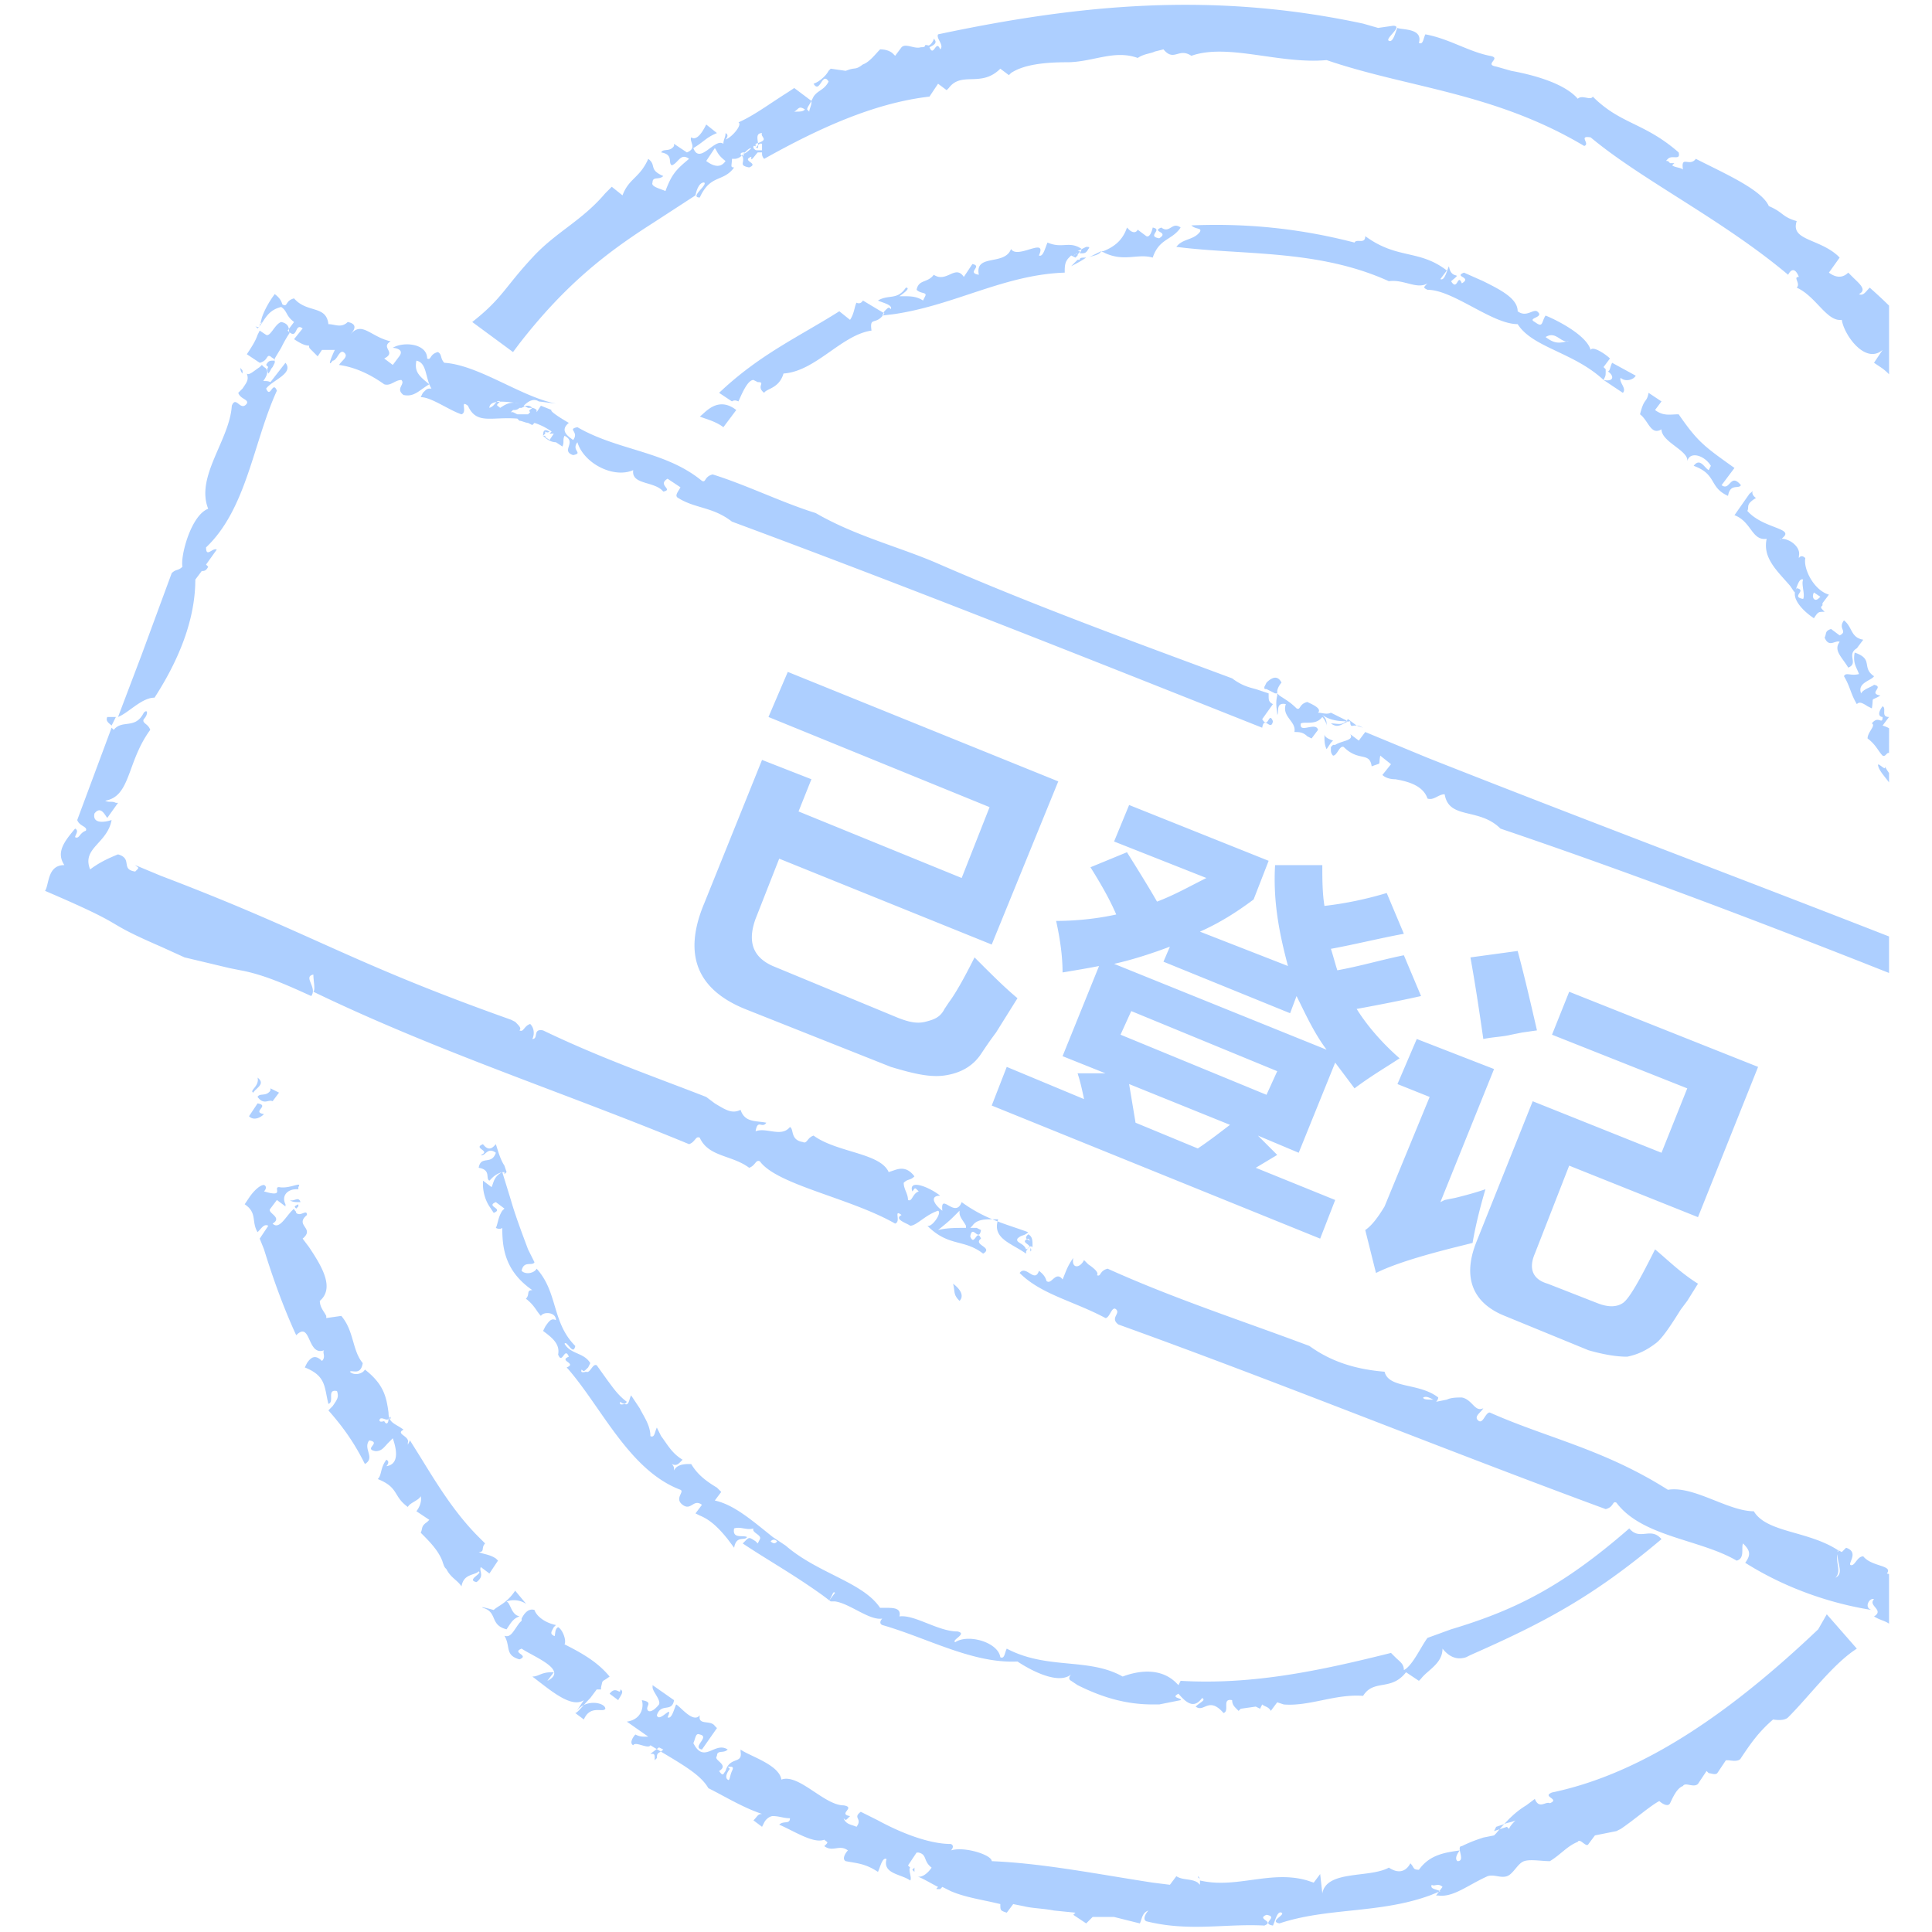 <?xml version="1.0" standalone="no"?><!DOCTYPE svg PUBLIC "-//W3C//DTD SVG 1.1//EN" "http://www.w3.org/Graphics/SVG/1.1/DTD/svg11.dtd"><svg t="1585790858026" class="icon" viewBox="0 0 1024 1024" version="1.1" xmlns="http://www.w3.org/2000/svg" p-id="1034" xmlns:xlink="http://www.w3.org/1999/xlink" width="200" height="200"><defs><style type="text/css"></style></defs><path d="M968.232 855.609l15.929 18.204c-12.516 7.964-25.031 25.031-36.409 36.409-2.276 2.276-7.964 1.138-7.964 1.138-7.964 6.827-12.516 13.653-17.067 20.48-1.138 2.276-5.689 1.138-6.827 1.138h-1.138l-4.551 6.827c-1.138 1.138-3.413 0-4.551 0l-1.138-1.138-4.551 6.827c-2.276 2.276-6.827-1.138-7.964 1.138-3.413 1.138-5.689 6.827-6.827 9.102-1.138 2.276-4.551 0-5.689-1.138-4.551 2.276-13.653 10.24-20.48 14.791l-2.276 1.138-11.378 2.276-3.413 4.551c-1.138 2.276-4.551-3.413-5.689-1.138-5.689 2.276-9.102 6.827-14.791 10.24-4.551 0-10.24-1.138-13.653 0-3.413 1.138-5.689 6.827-9.102 7.964-3.413 1.138-6.827-1.138-10.24 0-10.24 4.551-18.204 11.378-26.169 10.24h-1.138l1.456-1.957-4.528 1.832c-26.783 9.853-54.386 6.383-79.986 14.916-5.689-1.138 3.413-4.551 1.138-5.689-2.276-1.138-3.413 4.551-4.551 6.827-6.827-1.138 3.413-4.551-3.413-5.689-5.689 2.276 4.551 3.413-1.138 5.689-20.48-1.138-39.822 3.413-62.578-2.276-2.276-1.138 0-4.551 1.138-5.689-3.413 1.138-3.413 4.551-4.551 6.827l-13.653-3.413h-11.378l-3.413 3.413-6.827-4.551 1.138-1.138-11.378-1.138c-5.689-1.138-11.378-1.138-15.929-2.276l-5.689-1.138-3.413 4.551c-3.413-1.138-3.413-1.138-3.413-4.551-9.102-2.276-18.204-3.413-26.169-6.827l-4.551-2.276-1.138 1.138h-1.138c-1.138 0-1.138 0 0-1.138-4.551-2.276-7.964-4.551-11.378-5.689 2.276 1.138 5.689-1.138 7.964-4.551-4.551-3.413-2.276-6.827-6.827-7.964h-1.138l-4.551 6.827 1.138 1.138c-1.138 1.138 1.138 5.689 0 6.827-4.551-3.413-14.791-3.413-12.516-11.378-2.276-1.138-3.413 4.551-4.551 6.827-6.827-4.551-11.378-4.551-17.067-5.689-2.276-1.138 0-4.551 1.138-5.689-4.551-3.413-7.964 1.138-12.516-2.276l1.138-1.138c1.138-1.138 0-1.138-1.138-2.276-5.689 2.276-15.929-4.551-23.893-7.964 2.276-2.276 5.689 0 5.689-3.413-3.413 0-5.689-1.138-9.102-1.138-1.138 0-3.413 1.138-4.551 3.413l-1.138 2.276-4.551-3.413c2.276-2.276 2.276-3.413 4.551-3.413-10.24-3.413-19.342-9.102-28.444-13.653-3.948-6.906-13.016-12.095-24.997-19.285l-0.216-0.137 0.523-0.341 0.796-0.717-2.276-1.138-1.206 0.887-0.432-0.25c-0.956-0.569-1.934-1.172-2.913-1.775-1.138 2.276-7.964-2.276-9.102 0-2.276-1.138 0-4.551 1.138-5.689 2.276 1.138 3.413 1.138 5.689 1.138h1.138l-11.378-7.964c7.964-1.138 9.102-7.964 7.964-11.378 6.827 1.138 1.138 3.413 3.413 5.689 2.276 1.138 5.689-3.413 5.689-3.413 1.138-2.276-3.413-6.827-3.413-9.102v-1.138l11.378 7.964c-1.138 6.827-6.827 1.138-9.102 7.964 1.138 4.551 9.102-6.827 5.689 1.138 2.276 1.138 3.413-4.551 4.551-6.827 2.276 1.138 9.102 10.24 12.516 5.689-1.138 5.689 5.689 2.276 7.964 5.689l1.138 1.138-7.964 11.378c-5.689-1.138 4.551-6.827-1.138-7.964-2.276-1.138-2.276 2.276-3.413 4.551 5.689 11.378 11.378-1.138 18.204 3.413-2.276 2.276-5.689 0-5.689 3.413-2.276 2.276 6.827 4.551 1.138 7.964 2.071 3.106 2.253 1.502 3.129 0.341l0.284-0.341c2.276-7.964 9.102-3.413 7.964-10.24v-1.138c4.551 3.413 20.48 7.964 21.618 15.929 9.102-3.413 22.756 13.653 32.996 13.653 6.827 1.138-3.413 4.551 3.413 5.689l-1.138 1.138c-1.138 1.138-1.138 1.138-2.276 0 1.138 3.413 4.551 3.413 6.827 4.551 3.413-4.551-2.276-4.551 2.276-7.964l9.102 4.551c12.516 6.827 27.307 12.516 38.684 12.516 2.276 1.138 0 3.413 0 3.413 6.827-2.276 21.618 2.276 21.618 5.689 27.307 1.138 55.751 6.827 85.333 11.378l9.102 1.138 3.413-4.551c3.413 2.276 7.964 1.138 11.378 3.413l1.138 1.138v-2.276c19.342 4.551 37.547-5.689 56.889 0l3.413 1.138 3.413-4.551 1.138 10.24c2.276-12.516 25.031-7.964 35.271-13.653 6.827 4.551 10.24 0 11.378-2.276 2.276 2.276 1.138 3.413 4.551 3.413 5.689-7.964 13.653-9.102 21.618-10.24-3.413 4.551-1.138 5.689-1.138 5.689 4.551 0-1.138-7.964 2.276-7.964 4.551-2.276 7.964-3.413 11.378-4.551l5.689-1.138 1.138-1.138 1.786-2.128 3.903-1.286 1.138 1.138s0-1.138 3.413-4.551c-1.707 0.853-3.413 1.07-5.12 1.593l-0.876 0.341 1.798-1.889c3.22-3.3 6.326-5.882 9.887-8.01l4.551-3.413c2.276 5.689 5.689 1.138 7.964 2.276 5.689-2.276-4.551-3.413 1.138-5.689 48.924-10.24 95.573-43.236 141.084-86.471l4.551-7.964zM762.999 1002.189l-0.387 0.512 0.819-0.319-0.432-0.193zM758.881 998.969c-1.024 2.048 1.638 2.253 3.834 3.106l0.284 0.114 1.57-2.082c-2.276-2.276-4.551 0-5.689-1.138z m-124.018-4.551l1.138 1.138s-1.138 0-1.138-1.138zM484.676 989.867v2.276l-1.138-1.138 1.138-1.138z m312.582-23.097l-0.159 0.182c-1.308 1.434-2.662 3.004-4.085 4.71l1.786-2.128-2.924 0.99 1.138-2.276 3.413-1.138 0.831-0.341zM387.248 936.391H385.69l1.138 1.138c-3.413 4.551-1.138 5.689-1.138 5.689 1.013 1.013 1.126-1.57 1.934-3.755l0.341-0.796c0.99-1.991 0.25-2.241-0.717-2.276z m-39.174-9.353l2.162 1.308-0.171 0.137c-1.286 0.796-1.923 0.796-1.923 3.356l-1.138 1.138v-1.138c0-1.138 0-2.276-1.138-2.276h-1.138l3.345-2.526zM320.836 905.671c-1.138 2.276-7.964-2.276-11.378 5.689l-4.551-3.413 0.41-0.125c0.785-0.432 2.082-1.855 3.607-3.561l0.478-0.546 0.182-0.091c5.074-2.367 11.253-0.466 11.253 2.048z m-58.027-299.236c1.138 3.413 2.276 7.964 4.551 11.378l1.138 3.413-1.138 1.138v-1.138l-1.115 0.08 4.528 14.711c2.276 7.964 5.689 17.067 9.102 26.169l3.413 6.827c-1.138 2.276-5.689-1.138-6.827 4.551 2.276 2.276 6.827 1.138 7.964-1.138 11.378 12.516 7.964 28.444 20.48 40.96-1.138 5.689-4.551-3.413-5.689-1.138 3.413 5.689 10.24 4.551 13.653 10.24l-1.138 2.276c-2.276 2.276-2.276 2.276-3.413 1.138-1.138 2.276 2.276 1.138 2.276 1.138 2.276 1.138 3.413-4.551 5.689-3.413l5.689 7.964c3.413 4.551 5.689 7.964 10.24 11.378-1.138 2.276-3.413 0-3.413 0-1.138 2.276 2.276 1.138 2.276 1.138 2.276 1.138 2.276-2.276 3.413-4.551l4.551 6.827c2.276 4.551 5.689 9.102 5.689 14.791 2.276 1.138 2.276-2.276 3.413-4.551l2.276 4.551c3.413 4.551 5.689 9.102 11.378 12.516l-1.138 1.138c-0.978 0.978-1.946 1.946-3.641 1.49l-0.91-0.353s1.138 1.138 1.138 2.276v1.138c1.138-2.276 3.413-3.413 7.964-3.413h1.138c3.413 5.689 7.964 9.102 13.653 12.516l2.276 2.276-3.413 4.551c10.24 2.276 19.342 10.24 30.72 19.342l6.827 4.551c17.067 14.791 40.96 19.342 50.062 32.996h3.413c3.413 0 7.964 0 6.827 4.551 7.964-1.138 20.48 7.964 30.72 7.964 5.689 1.138-3.413 4.551-1.138 5.689 6.827-4.551 22.756 0 23.893 7.964 2.276 1.138 2.276-2.276 3.413-4.551 21.618 11.378 43.236 4.551 61.44 14.791 9.102-3.413 20.48-4.551 28.444 3.413l1.138 1.138 1.138-2.276c38.684 2.276 75.093-5.689 111.502-14.791l2.276 2.276c2.276 2.276 4.551 3.413 4.551 6.827 4.551-2.276 9.102-12.516 12.516-17.067l12.516-4.551c34.133-10.24 59.164-22.756 94.436-53.476 5.689 6.827 11.378-1.138 17.067 5.689-36.409 30.72-62.578 44.373-101.262 61.44l-2.276 1.138c-3.413 1.138-7.964 1.138-12.516-4.551 0 7.964-7.964 11.378-11.378 15.929l-1.138 1.138-6.827-4.551c-7.964 10.24-17.067 3.413-22.756 12.516-14.791-1.138-28.444 5.689-42.098 4.551l-3.413-1.138-3.413 4.551c-0.944-1.9-2.685-2.207-3.903-2.924L668.996 903.396l-1.138 2.276-2.276-1.138-7.964 1.138-1.138 1.138-1.138-1.138c-1.138-1.138-2.276-2.276-2.276-4.551-5.689-1.138-1.138 5.689-4.551 6.827-7.964-9.102-10.24 0-14.791-3.413 2.276-2.276 5.689-3.413 3.413-4.551-3.413 4.551-6.827 4.551-12.516-2.276-4.221 2.116 1.365 2.264 1.263 3.186L625.761 901.12l-11.378 2.276h-3.413c-13.653 0-26.169-3.413-39.822-10.24l-3.413-2.276c-2.276-1.138 0-3.413 0-3.413-6.827 5.689-21.618-2.276-28.444-6.827-23.893 1.138-47.787-12.516-71.68-19.342-2.276-1.138 0-3.413 0-3.413-6.827 1.138-17.067-7.964-25.031-9.102h-2.276l-0.728-0.558 3.004-3.994c-1.024-1.024-1.126 0.717-2.799 3.561l-0.25 0.398-3.777-2.822c-15.929-11.378-28.444-18.204-42.098-27.307l1.138-1.138c2.276-2.276 2.276-2.276 5.689 0l1.138 1.138 1.138-2.276c1.138-2.276-4.551-3.413-3.413-5.689-3.413 1.138-6.827-1.138-10.24 0-1.138 5.689 4.551 3.413 6.827 4.551-1.138 2.276-5.689-1.138-6.827 5.689l-3.413-4.551c-4.551-5.689-9.102-10.24-14.791-12.516l-2.276-1.138 3.413-4.551c-4.551-3.413-5.689 3.413-10.24 0s1.138-6.827-1.138-7.964c-27.307-10.24-42.098-44.373-60.302-64.853 5.689-2.276-4.551-3.413 1.138-5.689-2.276-5.689-3.413 4.551-5.689-1.138 1.138-5.689-3.413-9.102-7.964-12.516l1.138-2.276c2.276-3.413 3.413-4.551 5.689-3.413 0-4.551-6.827-4.551-7.964-2.276-2.276-2.276-3.413-5.689-7.964-9.102 2.276-2.276 0-4.551 3.413-4.551-14.052-9.728-15.781-21.504-15.929-31.448V650.809s-1.138 1.138-3.413 0c1.138-2.276 1.138-5.689 3.413-9.102l1.138-1.138-4.551-3.413c-5.689 2.276 4.551 3.413-1.138 5.689l-2.276-3.413c-2.276-3.413-3.413-7.964-3.413-11.378V625.778l4.551 3.413c1.013-2.025 1.126-4.949 4.324-7.168l1.092-0.649-0.865 0.228a11.947 11.947 0 0 0-4.551 3.038l-1.138 1.138c-2.276-1.138 1.138-5.689-5.689-6.827 1.138-6.827 6.827-1.138 9.102-7.964-4.551-3.413-5.689 2.276-7.964 1.138 5.689-2.276-4.551-3.413 1.138-5.689 3.413 4.551 5.689 1.138 6.827 0z m42.94 300.237l-0.512 0.762 0.444-0.66 0.068-0.102zM283.29 853.333c1.138 3.413 5.689 6.827 11.378 7.964l-1.138 1.138c-1.138 2.276-2.276 3.413 0 4.551 1.138 1.138 0-3.413 2.276-4.551 2.276 1.138 4.551 6.827 3.413 9.102 11.378 5.689 18.204 10.24 23.893 17.067-4.551 3.413-3.413 1.138-4.551 5.689v1.138h-2.276l-3.413 4.551c-1.024 1.024-2.048 2.15-3.015 3.231l-0.455 0.501-0.887 0.478a10.24 10.24 0 0 0-1.968 1.57l-0.796 0.91 3.709-5.552c-6.827 4.551-18.204-5.689-27.307-12.516 3.413 0 4.551-2.276 10.24-2.276h1.138l-3.413 4.551c11.378-5.689-6.827-12.516-13.653-17.067-5.689 2.276 4.551 3.413-1.138 5.689-7.964-2.276-4.551-6.827-7.964-12.516 3.413 1.138 4.551-2.276 7.964-6.827l1.138-1.138v-1.138c1.138-2.276 3.413-5.689 6.827-4.551z m45.511 42.098c2.276 1.138 0 3.413-1.138 5.689l-4.551-3.413c3.413-4.551 5.689 1.138 5.689-2.276zM273.05 843.093l5.689 6.827c1.138 1.138-3.413-3.413-10.24-1.138 2.025 1.013 2.253 5.621 5.461 7.43l1.365 0.535c-3.413 1.138-4.551 3.413-6.827 6.827-9.102-2.276-4.551-9.102-12.516-11.378-2.276-1.138 5.689 1.138 5.689 1.138 2.276-2.276 6.827-3.413 11.378-10.24z m295.822-176.356c-1.138 5.689 3.413 5.689 5.689 1.138l2.276 2.276c3.413 2.276 5.689 4.551 4.551 5.689 2.276 1.138 1.138-2.276 5.689-3.413 35.271 15.929 70.542 27.307 106.951 40.96 12.516 9.102 26.169 12.516 39.822 13.653 2.276 9.102 18.204 5.689 28.444 13.653 0 1.138-1.138 2.276-1.138 2.276l5.689-1.138c2.276-1.138 5.689-1.138 7.964-1.138 5.689 1.138 6.827 7.964 11.378 5.689-1.138 2.276-5.689 4.551-2.276 6.827 2.276 1.138 3.413-4.551 5.689-4.551 30.72 13.653 60.302 19.342 94.436 40.96 13.653-2.276 31.858 11.378 45.511 11.378 6.827 11.378 28.444 10.24 44.373 20.48l0.444 0.228-0.193 0.171a1.331 1.331 0 0 0-0.239 0.626l-0.011 0.114 0.762-0.774 1.513 0.774 1.138-1.138 1.138-1.138c6.827 2.276 1.138 7.964 2.276 9.102 2.276 1.138 3.413-4.551 6.827-4.551 4.551 5.689 15.929 4.551 12.516 9.102l1.138 0.284v26.283c-2.697-1.764-4.471-1.707-7.964-3.812 5.689-3.413-3.413-5.689 0-9.102-2.276-1.138-5.689 4.551-1.138 5.689-21.618-3.413-45.511-11.378-67.129-25.031 3.413-4.551 2.276-6.827-1.138-10.24-1.138 2.276 1.138 7.964-3.413 9.102-19.342-11.378-50.062-12.516-63.716-30.72-2.276-1.138-1.138 2.276-5.689 3.413-86.471-31.858-172.942-67.129-258.276-97.849-4.551-3.413 1.138-5.689-1.138-7.964-2.276-2.276-3.413 4.551-5.689 4.551-17.067-9.102-34.133-12.516-45.511-23.893 3.413-4.551 7.964 5.689 10.24-1.138 4.551 3.413 3.413 5.689 4.551 5.689 2.276 1.138 4.551-5.689 7.964-1.138 1.138-2.276 2.276-6.827 5.689-11.378zM439.529 848.191l0.046 0.034-0.41 0.558 0.364-0.592zM158.134 629.191v1.138h-1.138c-4.551 0-7.964 3.413-5.689 7.964v1.138l-4.551-3.413-3.413 4.551c-2.276 2.276 6.827 4.551 1.138 7.964 3.413 3.413 6.827-3.413 10.24-6.827l1.138-1.138c0 0.853 0.637 1.07 0.956 1.593l0.182 0.683c2.276 2.276 5.689-2.276 5.689 1.138-6.827 5.689 4.551 6.827-2.276 12.516l3.413 4.551c6.827 10.24 13.653 21.618 5.689 28.444 0 3.413 2.276 5.689 3.413 7.964v1.138l7.964-1.138c6.827 7.964 5.689 18.204 11.378 25.031-1.138 6.827-5.689 3.413-6.827 4.551 2.276 2.276 6.827 1.138 7.964-1.138 10.24 7.964 11.378 14.791 12.516 22.756 0 0.944 0.091 1.741 0.273 2.412l0.193 0.523-0.466 0.478h0.478l0.148-0.034 0.432 0.751c1.343 1.934 3.868 2.697 6.906 4.972-4.551 2.276 3.413 3.413 2.276 6.827v1.138l1.138-2.276 5.689 9.102c9.102 14.791 18.204 29.582 30.72 42.098l3.413 3.413c-2.276 2.276 0 4.551-3.413 4.551 2.276 1.138 5.689 1.138 9.102 3.413l1.138 1.138-4.551 6.827-4.551-3.413c-1.138 2.276 2.276 4.551-2.276 7.964-5.689-1.138 3.413-4.551 1.138-5.689-2.276 2.276-7.964 1.138-9.102 7.964-2.276-3.413-5.689-4.551-7.964-9.102-1.138-1.138-1.138-1.138-2.276-4.551-2.276-5.689-6.827-10.24-11.378-14.791 1.138-2.276 0-3.413 3.413-5.689l1.138-1.138-6.827-4.551c3.413-4.551 2.276-7.964 2.276-7.964-1.138 2.276-5.689 3.413-6.827 5.689-7.964-5.689-4.551-10.24-15.929-14.791 2.276-2.276 1.138-5.689 4.551-10.24 2.276 1.138 0 3.413 0 3.413 7.964-1.138 4.551-11.378 3.413-14.791l-2.276 2.276c-2.276 2.276-3.413 4.551-6.827 4.551-6.827-1.138 3.413-4.551-3.413-5.689-3.413 4.551 3.413 9.102-2.276 12.516-5.689-11.378-11.378-19.342-19.342-28.444l2.276-2.276c2.276-3.413 3.413-4.551 2.276-7.964-5.689-1.138-1.138 5.689-4.551 6.827-2.276-9.102-1.138-14.791-12.516-19.342l1.138-2.276c2.276-3.413 4.551-4.551 7.964-1.138 2.276-2.276 0-4.551 1.138-5.689-9.102 3.413-6.827-15.929-14.791-7.964-6.827-14.791-12.516-30.72-17.067-45.511l-2.276-5.689 4.551-6.827c-2.276-1.138-3.413 1.138-5.689 3.413-3.413-5.689 0-10.24-6.827-14.791l2.276-3.413c2.276-3.413 5.689-6.827 7.964-6.827 2.276 1.138 0 3.413 0 3.413 11.378 3.413 4.551-2.276 7.964-2.276 5.689 1.138 12.516-3.413 10.24 0z m815.787 194.571c-1.138 4.54 2.276 9.091-1.138 12.504 4.21-2.105 1.616-6.144 1.195-11.218L973.921 823.751z m1.138-2.287l-0.375 0.364-0.319-0.148 0.137-0.102 0.558-0.114z m-566.613-4.551c2.025 2.025 3.152 0.455 3.368 0.08l0.046-0.08c-1.138-1.138-2.276-1.138-3.413 0z m-207.076-64.853c-1.138 2.276 2.276 1.138 2.276 1.138 1.013 2.025 2.025 1.354 2.23-0.421l0.046-0.717c-1.138 1.138-3.413-1.138-4.551 0z m5.689-1.138v0.478c-0.023 0.398-0.08 0.558-0.341 0.614l-0.171 0.011-0.023-0.034-0.137-0.41L207.058 750.933z m547.271-10.24c0 1.001 1.741 1.115 4.46 1.138h1.229c-1.138 0-3.413-2.276-5.689-1.138z m77.369-215.04l100.124 39.822-31.858 79.644-68.267-27.307-18.204 46.649c-3.413 7.964-1.138 13.653 6.827 15.929l26.169 10.24c5.689 2.276 10.24 2.276 13.653 0 3.413-2.276 9.102-12.516 17.067-28.444 6.827 5.689 13.653 12.516 22.756 18.204l-5.689 9.102-3.413 4.551c-5.689 9.102-10.24 15.929-13.653 18.204-4.551 3.413-9.102 5.689-14.791 6.827-5.689 0-12.516-1.138-20.48-3.413l-44.373-18.204c-17.067-6.827-22.756-20.48-14.791-39.822l29.582-73.956 68.267 27.307 13.653-34.133-71.68-28.444 9.102-22.756zM505.156 680.391c4.551 3.413 5.689 6.827 3.413 9.102-3.413-3.413-2.276-4.551-3.413-9.102zM750.916 550.684l40.96 15.929-28.444 70.542 2.276-1.138 5.689-1.138c4.551-1.138 9.102-2.276 15.929-4.551-3.413 11.378-5.689 21.618-6.827 28.444l-9.102 2.276c-18.204 4.551-32.996 9.102-42.098 13.653l-5.689-22.756c3.413-2.276 6.827-6.827 10.24-12.516l23.893-58.027-17.067-6.827 10.24-23.893z m-222.185 96.666l1.456 0.569c4.756 1.764 9.58 3.265 14.791 5.166-2.276 2.276-3.413 1.138-5.689 3.413-1.138 2.276 3.413 2.276 4.551 5.689l0.933-0.455-0.08 0.114a12.06 12.06 0 0 0-0.853 1.479v1.138c-7.566-5.404-17.18-7.737-15.201-16.725l0.091-0.387zM76.214 381.156c-1.138 2.276 2.276 2.276 3.413 5.689-12.516 17.067-10.24 35.271-23.893 37.547 2.276 1.138 3.413 0 5.689 1.138h1.138l-5.689 7.964c-1.138-1.138-3.413-6.827-6.827-2.276-1.138 5.689 5.689 4.551 9.102 3.413-2.276 12.516-15.929 14.791-11.378 26.169 4.551-3.413 9.102-5.689 14.791-7.964 7.964 2.276 1.138 7.964 9.102 9.102l1.138-1.138c1.138-1.138 0-1.138-1.138-2.276l13.653 5.689c80.782 30.72 98.987 45.511 185.458 76.231l2.276 1.138c2.276 2.276 3.413 3.413 2.276 4.551 2.276 1.138 2.276-2.276 5.689-3.413 2.276 2.276 2.276 5.689 1.138 7.964 3.413 0 0-5.689 5.689-4.551 30.72 14.791 60.302 25.031 86.471 35.271l4.551 3.413c5.689 3.413 9.102 5.689 13.653 3.413 2.276 6.827 7.964 5.689 13.653 6.827-2.276 3.413-4.551-2.276-5.689 4.551 5.689-2.276 13.653 3.413 18.204-2.276 2.276 1.138 0 6.827 6.827 7.964 2.276 1.138 2.276-2.276 5.689-3.413 12.516 9.102 35.271 9.102 39.822 19.342l3.413-1.138c3.413-1.138 6.827-1.138 10.24 3.413-2.276 2.276-3.413 1.138-5.689 3.413 0 3.413 2.276 5.689 2.276 9.102 2.276 1.138 2.276-3.413 5.689-4.551l-1.138-1.138c-1.138-1.138-1.138 0-2.276 1.138-2.276-6.827 9.102-2.276 14.791 2.276-5.689 0-3.413 4.551 1.138 7.964-1.138-10.24 6.827 4.551 10.24-4.551a77.141 77.141 0 0 0 14.791 8.476l1.479 0.614-1.513 0.011c-3.22 0.046-7.054 0.375-9.068 3.413l-1.138 1.138h3.413l2.276 1.138c-1.138 6.827-4.551-3.413-5.689 3.413 2.276 5.689 3.413-4.551 5.689 1.138-4.551 3.413 6.827 4.551 1.138 7.964-10.24-7.964-18.204-3.413-29.582-14.791 2.276 1.138 7.964-6.827 5.689-7.964-6.827 2.276-11.378 7.964-14.791 7.964-1.138-1.138-9.102-3.413-4.551-5.689-4.551-3.413 0 3.413-3.413 4.551-23.893-13.653-62.578-20.48-71.68-32.996-2.276-1.138-2.276 2.276-5.689 3.413-9.102-6.827-21.618-5.689-26.169-15.929-2.276-1.138-2.276 2.276-5.689 3.413-65.991-27.307-133.12-48.924-199.111-80.782 1.138-1.138 0-5.689 0-9.102-5.689 1.138 2.276 6.827-1.138 11.378-12.516-5.689-25.031-11.378-37.547-13.653l-5.689-1.138-23.893-5.689-12.516-5.689c-34.133-14.791-13.653-9.102-61.44-29.582 2.276-3.413 1.138-13.653 10.24-13.653-4.551-6.827 0-12.516 5.689-19.342 2.276 1.138 0 3.413 0 4.551 2.276 1.138 2.276-2.276 5.689-3.413 1.138-2.276-3.413-2.276-4.551-5.689l18.204-48.924 1.138 1.138c4.551-5.689 11.378 0 15.929-9.102 2.276-2.276 2.276 1.138 0 3.413zM546.116 661.049c0 1.138 1.138 1.138 0 2.276v-2.276z m-0.512-0.182l-0.205 0.41a4.244 4.244 0 0 1-1.559 0.91l0.933-0.455 0.341-0.432a3.038 3.038 0 0 1 0.432-0.398l0.057-0.034zM544.978 654.222c2.276 1.138 2.276 3.413 2.276 5.689v1.138c-0.432-0.432-0.853-0.535-1.286-0.375l-0.364 0.193c0.25-1.365-4.164-2.389-1.616-3.903l0.375-0.193-0.216-0.159c-0.762-0.796 0.034-1.593 0.831-2.389z m0 2.276l-0.614 0.273 0.216 0.182c0.171 0.114 0.387 0.228 0.649 0.341l0.887 0.341-1.138-1.138z m53.476-229.831l73.956 29.582-7.964 20.48c-9.102 6.827-18.204 12.516-28.444 17.067L682.65 512c-4.551-17.067-7.964-34.133-6.827-53.476h25.031c0 6.827 0 14.791 1.138 21.618 10.24-1.138 21.618-3.413 32.996-6.827l9.102 21.618c-12.516 2.276-26.169 5.689-38.684 7.964 1.138 3.413 2.276 7.964 3.413 11.378 12.516-2.276 23.893-5.689 35.271-7.964l9.102 21.618c-10.24 2.276-21.618 4.551-34.133 6.827 5.689 9.102 13.653 18.204 22.756 26.169-6.827 4.551-14.791 9.102-23.893 15.929l-10.24-13.653-19.342 47.787-21.618-9.102 10.24 10.24-11.378 6.827 42.098 17.067-7.964 20.48-174.08-70.542 7.964-20.48 40.96 17.067c-1.138-5.689-2.276-10.24-3.413-13.653h14.791l-22.756-9.102 19.342-47.787c-5.689 1.138-12.516 2.276-19.342 3.413 0-7.964-1.138-17.067-3.413-27.307 10.24 0 21.618-1.138 31.858-3.413-3.413-7.964-7.964-15.929-13.653-25.031l19.342-7.964c5.689 9.102 11.378 18.204 15.929 26.169 9.102-3.413 17.067-7.964 26.169-12.516l-48.924-19.342 7.964-19.342z m-89.884 215.04l-2.276 2.276c-2.276 2.276-3.413 3.413-9.102 7.964 4.551-1.138 9.102-1.138 13.653-1.138h1.138v-1.138c-1.138-2.276-3.413-4.551-3.413-6.827v-1.138z m20.48 4.551l-0.319 1.092-1.388-0.523-1.365-0.569h3.072z m-370.916-7.964v1.138l-1.138 1.138c-1.001-0.99-1.115-1.115 0.387-1.9l0.751-0.375z m1.138-1.138h-1.138c-0.91 0-2.549 0-3.755-0.58l-0.796-0.558c2.276 1.138 4.551-2.276 5.689 1.138z m106.951-15.929l-0.273 0.148 0.273-0.057h0.023L266.223 621.227z m332.231-46.649l3.413 20.48 32.996 13.653c6.827-4.551 12.516-9.102 17.067-12.516l-53.476-21.618z m-461.938 10.24c6.827 1.138-3.413 4.551 3.413 5.689-2.025 2.025-4.949 3.152-7.168 1.775L131.965 591.644l4.551-6.827z m6.827-7.964l4.551 2.276-3.413 4.551c-2.276-1.138-4.551 2.276-7.964-2.276 1.138-2.276 4.551 0 6.827-3.413v-1.138z m456.249-40.96l-5.689 12.516L671.272 580.267l5.689-12.516-77.369-31.858zM136.516 571.164c4.551 3.413-1.138 5.689-2.276 7.964-2.276-1.138 3.413-3.413 2.276-7.964z m281.031-215.04l143.36 58.027-35.271 86.471-112.64-45.511-12.516 31.858c-4.551 12.516-1.138 20.48 9.102 25.031l65.991 27.307c5.689 2.276 10.24 3.413 14.791 2.276 4.551-1.138 7.964-2.276 10.24-6.827l2.276-3.413c3.413-4.551 7.964-12.516 13.653-23.893l5.757 5.746c6.372 6.337 11.685 11.446 16.998 15.872l-11.378 18.204c-3.413 4.551-5.689 7.964-7.964 11.378-4.551 6.827-11.378 10.24-19.342 11.378-7.964 1.138-17.067-1.138-28.444-4.551L394.792 534.756c-25.031-10.24-32.996-28.444-21.618-55.751l30.72-76.231 26.169 10.24-6.827 17.067 86.471 35.271 14.791-37.547-117.191-47.787 10.24-23.893z m202.524 145.636c-9.102 3.413-19.342 6.827-29.582 9.102l112.64 45.511c-6.827-9.102-11.378-19.342-15.929-28.444l-3.413 9.102-67.129-27.307 3.413-7.964z m184.32 2.276c3.413 12.516 6.827 27.307 10.24 42.098l-7.964 1.138-5.689 1.138c-4.551 1.138-9.102 1.138-14.791 2.276-2.276-15.929-4.551-30.72-6.827-43.236l25.031-3.413z m-80.782-116.053l32.996 13.653c81.021 32.051 162.748 62.714 244.622 94.709v19.342l-15.929-6.292c-63.704-25.031-127.306-48.97-190.009-70.212-11.378-11.378-27.307-4.551-29.582-18.204-3.413 0-5.689 3.413-9.102 2.276-2.276-6.827-10.24-9.102-17.067-10.24-3.413 0-5.689-1.138-6.827-2.276l4.551-5.689-5.689-4.551c-1.138 5.689 1.138 3.413-4.551 5.689-1.138-7.964-6.827-2.276-14.791-10.24-2.276-1.138-3.413 4.551-5.689 4.551a3.732 3.732 0 0 1-1.138-2.731v-1.82l1.138-1.138h1.138c3.413-2.276 10.24-2.276 7.964-5.689l4.551 3.413 3.413-4.551z m275.342 18.204c0.853 1.422 1.57 2.56 2.276 3.527l0.011 4.972c-2.344-3.129-5.109-6.121-5.7-8.499-1.138-3.413 4.551 3.413 3.413 0z m-1.138-31.858c2.276 1.138-1.138 5.689 3.413 5.689l-3.413 4.551c1.456 0.421 2.571 0.91 3.447 1.456L1001.227 399.11c-1.331-0.398-1.809 2.196-3.413 1.388-2.276-2.276-3.413-5.689-7.964-9.102 0-3.413 4.551-6.827 2.276-7.964 3.413-4.551 5.689 1.138 5.689-3.413-1.138 0-3.413-1.138 0-5.689z m-295.822 14.791c0 0.99 0.876 1.991 3.379 2.981l1.172 0.432-0.569 0.569-0.387 0.387L705.405 393.671l-2.276 3.413c-0.91-1.82-1.092-3.641-1.138-5.461v-2.503z m-25.031-21.618l1.138 1.138c3.413 2.276 5.689 3.413 9.102 6.827 2.276 1.138 1.138-2.276 5.689-3.413 2.082 1.047 7.043 3.038 6.098 5.12l-0.41 0.569c2.276 0 4.551 1.138 6.827 0l8.34 4.164-0.375 0.387h1.138c-3.413 0-9.102 0-13.653-3.413 1.946 1.946 2.23 3.072 2.276 4.779v0.876l-0.125-0.762a9.694 9.694 0 0 0-2.15-3.755c-3.413 4.551-9.102 2.276-11.378 3.413-1.138 5.689 7.964-1.138 9.102 3.413l-3.413 4.551-2.276-1.138c-2.276-2.276-4.551-2.276-6.827-2.276 1.138-5.689-6.827-7.964-4.551-14.791-5.689-1.138-3.413 4.551-4.551 5.689 0-2.276-1.138-5.689 0-10.24v-1.138z m44.669 17.783l0.842 0.421-3.413-1.138c0.978 0 1.115 0 2.571 0.717zM714.507 381.156l4.551 3.413h-1.138c-1.138 0-2.276 1.138-2.276-2.276-3.413 0-5.689 4.551-10.24 1.138 3.413 0 5.689 1.138 7.964-1.138h1.138l-0.762-0.387 0.762-0.751z m-653.084-1.138l-2.276 4.551c-1.138-1.138-3.413-2.276-2.276-4.551h4.551z m89.884-187.733c4.551 5.689-6.827 9.102-10.24 13.653 2.276 5.689 3.413-4.551 5.689 1.138-12.516 27.307-15.929 62.578-37.547 83.058 0 5.313 2.97 0.705 5.222 1.001l0.466 0.137-5.689 7.964 1.138 1.138c-0.978 1.946-1.946 2.23-2.924 2.276H106.934l-3.413 4.551c0 21.618-9.102 43.236-21.618 62.578-6.201 0-12.402 6.588-17.761 9.489L62.561 380.018l12.516-32.996L91.005 303.787c2.276-2.276 3.413-1.138 5.689-3.413-1.138-5.689 4.551-27.307 13.653-30.72-6.827-17.067 11.378-36.409 12.516-54.613 2.276-5.689 4.551 3.413 7.964-1.138 1.138-2.276-3.413-2.276-4.551-5.689l2.276-2.276c1.991-2.992 3.106-4.233 2.594-6.781L130.827 197.973c1.138 1.138 3.413-1.138 6.827-3.413l1.138-1.138 1.138 1.138c2.276 1.138 2.276 3.413 0 6.827-1.013 1.013 0.683 0.228 2.662 0.842l0.751 0.296 7.964-10.24z m831.716 153.6c10.24 3.413 3.413 7.964 10.24 12.516-1.138 2.276-9.102 3.413-6.827 9.102 1.138-2.276 5.689-3.413 6.827-4.551 5.689 1.138-3.413 4.551 3.413 5.689-5.689 3.413-3.413 0-4.551 6.827l-2.276-1.138c-3.413-2.276-4.551-2.276-5.689-1.138-3.413-5.689-3.413-9.102-6.827-14.791 1.138-2.276 3.413 0 7.964-1.138-1.138-3.413-3.413-5.689-2.276-11.378z m-303.787 15.929c-1.138 1.138-2.276 3.413-2.276 4.551v1.138h-1.138l-4.551-2.276c-0.944 0-1.104 0-1.138-0.66V364.089l1.138-2.276c2.276-2.276 5.689-4.551 7.964 0z m298.098-32.996c4.551 3.413 3.413 9.102 10.24 10.24l-3.413 4.551c-5.689 3.413 1.138 7.964-4.551 10.24-3.413-5.689-7.964-9.102-4.551-13.653-2.276-1.138-5.689 3.413-7.964-2.276 1.138-2.276 0-3.413 3.413-4.551l4.551 3.413c4.551-2.276-1.138-3.413 2.276-7.964z m-48.299-68.665l-0.057 0.114c-0.284 0.569-0.569 1.991 1.707 3.698-5.689 3.413-3.413 4.551-4.551 6.827 7.964 9.102 23.893 9.102 19.342 13.653l-1.138 1.138c4.551 0 10.24 4.551 9.102 9.102v1.138s1.138-2.276 3.413 0c-1.138 5.689 4.551 17.067 12.516 19.342l-3.413 4.551v1.138c-1.138 1.138-1.138 1.138 1.138 3.413-3.413 0-3.413 0-5.689 3.413-6.827-4.551-12.516-11.378-9.102-15.929 5.689 1.138-3.413 4.551 3.413 5.689 1.138-2.276-1.138-7.964 0-10.24-2.276-1.138-3.413 4.551-4.551 6.827l-2.276-3.413c-6.827-7.964-14.791-14.791-12.516-25.031-7.964 1.138-7.964-9.102-17.067-12.516l7.964-11.378a13.653 13.653 0 0 0 1.707-1.456l0.057-0.08zM961.405 314.027c-1.138 2.276 0 3.413 0 3.413 1.138 1.138 2.276 0 3.413-1.138l-3.413-2.276z m-19.342-27.307l0.683-0.182a1.263 1.263 0 0 1-0.683 0.182z m2.276-1.138c-0.569 0-0.853 0.284-1.138 0.569l1.138-0.569z m-70.542-77.369l6.827 4.551-3.413 4.551c4.551 3.413 7.964 2.276 12.516 2.276 10.24 14.791 13.653 17.067 29.582 28.444l-6.827 9.102c4.551 3.413 4.551-6.827 10.24 0-1.138 2.276-5.689-1.138-6.827 5.689-10.24-4.551-5.689-11.378-18.204-15.929 3.413-4.551 5.689 1.138 7.964 2.276l1.138-2.276c-3.413-5.689-11.378-7.964-12.516-2.276 1.138-5.689-13.653-10.24-13.653-17.067-5.689 3.413-6.827-4.551-11.378-7.964 2.276-9.102 3.413-5.689 4.551-11.378z m55.296 51.86c0.068-0.091 0.114-0.102 0.046-0.023l-0.102 0.114z m-638.487-31.687l0.649 0.307c-1.138 1.138-2.276 0-2.276 0v1.138l-1.138 1.138c0-3.072 0.922-3.379 2.765-2.583zM390.241 217.316l-6.827 9.102c-4.551-3.413-10.24-4.551-12.516-5.689 2.276-1.138 9.102-11.378 19.342-3.413z m-97.872-0.057c0.159-0.011 0.307 0.057 0.023 0.057l-0.091-0.046zM279.876 215.04c0.683 0 1.365 0.41 1.798 0.74L282.152 216.178l-0.057 0.034-0.398-0.023L281.014 216.178h-1.138l-1.707-0.865 0.569-0.273z m-13.87-2.162l-1.07 0.023-0.99 1.001c-1.138 1.138 0 1.138 1.138 2.276 2.56-1.707 4.483-2.776 7.202-2.731l0.387 0.034a50.642 50.642 0 0 0-6.667-0.592z m-2.844 0.182l-0.523 0.102c-1.968 0.398-3.243 1.308-3.243 3.015 1.9-0.637 2.731-1.968 3.504-2.833l0.262-0.284z m9.523 0.421l1.331 0.205 1.308 0.216-1.604-0.319-1.035-0.102zM265.085 212.764c-0.762-0.375-1.263-0.25-1.729 0.125l-0.193 0.171 0.512-0.068 1.126-0.091h0.137z m290.133-84.196c7.305 3.129 10.775-0.432 16.566 2.458l1.638 0.956-2.276 1.138h1.138c0 1.138-1.138 1.138-1.138 2.276l-1.138 1.138-2.276-1.138-1.138 1.138c-2.276 2.276-2.276 4.551-2.276 7.964-32.006 1.07-58.004 17.135-90.192 21.959l-6.201 0.751-0.08 0.114c-4.096 4.927-6.986 0.455-5.928 7.896-15.929 2.276-29.582 21.618-46.649 22.756-2.276 7.964-9.102 7.964-10.24 10.24-4.551-3.413 1.138-5.689-3.413-5.689l-2.276-1.138c-3.413 0-6.827 9.102-7.964 11.378-2.276-1.138-3.413 0-3.413 0l-6.827-4.551c21.618-20.48 42.098-29.582 63.716-43.236l5.689 4.551c2.276-3.413 2.276-6.827 3.413-9.102 2.276 1.138 3.413-1.138 3.413-1.138l10.945 6.554 0.432-0.865c2.276-2.276 2.276-2.276 3.413-1.138 1.138-2.276-4.551-3.413-6.827-4.551 5.689-3.413 10.24 0 14.791-6.827 3.413 0-3.413 4.551-3.413 4.551h2.276c3.413 0 6.827 0 10.24 2.276l1.138-2.276c1.138-2.276-2.276-1.138-4.551-3.413 1.138-5.689 5.689-3.413 9.102-7.964 6.827 4.551 11.378-5.689 15.929 1.138l4.551-6.827c5.689 1.138-3.413 4.551 3.413 5.689-2.276-11.378 13.653-4.551 17.067-13.653 3.413 5.689 19.342-6.827 14.791 3.413 2.276 1.138 3.413-4.551 4.551-6.827z m299.236 63.716l12.516 6.827c-1.138 2.276-5.689 3.413-7.964 1.138-1.138 2.276 3.413 5.689 1.138 7.964l-10.24-6.827c5.313 1.058 5.666-1.843 2.913-4.085L852.178 196.836c1.138 0 1.138-2.276 2.276-4.551z m-136.533-63.716c1.138-2.276 5.689 1.138 5.689-3.413 17.067 12.516 28.444 6.827 43.236 18.204l-3.413 4.551c2.276 1.138 3.413-4.551 4.551-6.827 1.138 7.964 7.964 2.276 1.138 7.964 3.413 5.689 3.413-4.551 5.689 1.138 5.689-3.413-4.551-3.413 1.138-5.689l10.24 4.551c9.102 4.551 18.204 9.102 18.204 15.929 4.551 3.413 7.964-1.138 10.24 0 4.551 3.413-5.689 3.413-1.138 5.689 4.551 3.413 3.413 0 5.689-3.413 5.689 2.276 21.618 10.24 23.893 18.204 1.138-2.276 7.964 2.276 10.24 4.551l-3.413 4.551 1.138 1.138v1.138c0 2.276 0 2.276-1.138 4.551-15.929-14.791-37.547-17.067-45.511-29.582-13.653 0-34.133-18.204-47.787-18.204-2.276-1.138-2.276-1.138 0-3.413-5.689 3.413-12.516-2.276-20.48-1.138-37.547-17.067-77.369-13.653-112.64-18.204 3.413-4.551 9.102-3.413 12.516-7.964 1.138-2.276-2.276-1.138-4.551-3.413 27.307-1.138 55.751 1.138 86.471 9.102z m4.551-116.053l7.964 2.276 7.964-1.138c5.689 0-4.551 6.827-2.276 7.964 2.276 1.138 3.413-4.551 4.551-6.827 2.276 1.138 13.653 0 11.378 7.964 2.276 1.138 2.276-2.276 3.413-4.551 12.516 2.276 22.756 9.102 34.133 11.378 6.827 1.138-3.413 4.551 3.413 5.689l7.964 2.276c12.516 2.276 28.444 6.827 35.271 14.791 2.276-2.276 6.827 1.138 7.964-1.138 14.791 14.791 27.307 13.653 45.511 29.582 1.138 4.551-3.413 1.138-5.689 3.413-1.138 1.138-1.138 1.138 0 1.138l1.138 1.138h2.276l-1.138 1.138c1.138 1.138 4.551 1.138 5.689 2.276-1.138-7.964 3.413-1.138 6.827-5.689l4.551 2.276c13.653 6.827 30.72 14.791 34.133 22.756 7.964 3.413 6.827 5.689 14.791 7.964-3.413 10.24 11.378 9.102 21.618 18.204l1.138 1.138-5.689 7.964c4.551 3.413 7.964 2.276 10.24 0l2.276 2.276c3.413 3.413 7.964 6.827 3.413 9.102 2.276 1.138 3.413-1.138 5.689-3.413 3.63 3.186 7.031 6.349 10.263 9.535v36.409a25.941 25.941 0 0 0-4.574-3.846l-3.413-2.276 4.551-6.827c-9.102 7.964-20.48-7.964-21.618-15.929-7.964 1.138-13.653-12.516-23.893-17.067 2.276-2.276-2.276-5.689 1.138-5.689-2.276-5.689-4.551-3.413-5.689-1.138-35.271-29.582-77.369-50.062-104.676-72.818-6.827-1.138 0 3.413-3.413 4.551-47.787-28.444-93.298-30.72-136.533-45.511-25.031 2.276-52.338-9.102-71.68-2.276-6.827-4.551-9.102 3.413-14.791-3.413l-4.551 1.138c-2.276 1.138-5.689 1.138-9.102 3.413-12.516-4.551-23.893 2.276-37.547 2.276-11.378 0-22.756 1.138-29.582 5.689l-1.138 1.138-4.551-3.413c-10.24 10.24-20.48 1.138-27.307 10.24l-1.138 1.138-4.551-3.413-4.551 6.827c-29.582 3.413-59.164 17.067-87.609 32.996a3.732 3.732 0 0 1-1.138-2.731V80.782h-2.276c-1.138 1.138-3.413 4.551-3.413 3.413v-1.138c-5.689 2.276 4.551 3.413-1.138 5.689-5.689-1.138-2.276-2.276-3.413-5.689l0.785-1.582 0.455-0.239c1.115-0.683 1.911-1.365 2.617-2.048L398.205 78.507c-0.91 0-1.82 0.728-2.731 1.593l-0.683 0.683c-1.138 0-2.276 0-2.276 1.138l0.569 0.569a5.37 5.37 0 0 1-3.982 1.707h-1.138c0 3.413-1.138 4.551 1.138 4.551-5.689 7.964-12.516 3.413-18.204 15.929-5.689 0 4.551-6.827 2.276-7.964-3.413 0-4.551 6.827-4.551 6.827l-22.756 14.791c-25.031 15.929-46.649 32.996-70.542 63.716l-3.413 4.551L250.294 170.667c15.929-12.516 17.067-18.204 31.858-34.133 12.516-13.653 26.169-19.342 38.684-34.133l3.413-3.413 5.689 4.551c3.413-9.102 9.102-9.102 13.653-19.342 4.551 3.413 0 5.689 7.964 9.102-2.276 2.276-5.689 0-5.689 3.413-1.138 2.276 4.551 3.413 6.827 4.551 3.413-9.102 5.689-11.378 12.516-17.067-4.551-3.413-5.689 2.276-9.102 3.413-2.276-1.138 1.138-5.689-5.689-6.827 1.138-2.276 4.551 0 6.827-3.413v-1.138l6.827 4.551c5.689-2.276 1.138-5.689 2.276-7.964 3.152 2.105 6.303-3.55 7.657-6.224L374.312 65.991l5.689 4.551c-5.689 2.276-6.827 4.551-12.516 7.964 3.413 9.102 11.378-5.689 15.929-2.276 0-2.276 1.138-3.413 1.138-5.689 2.276 1.138 0 3.413 0 3.413 3.413-1.138 9.102-7.964 6.827-9.102 7.964-3.413 17.067-10.24 26.169-15.929l3.413-2.276 9.102 6.827 1.138-2.276c2.276-3.413 5.689-3.413 7.964-7.964-3.413-5.689-4.551 6.827-7.964 1.138 3.413-1.138 6.827-4.551 7.964-6.827l1.138-1.138 7.964 1.138c5.689-2.276 4.551 0 9.102-3.413 3.413-1.138 6.827-5.689 9.102-7.964 3.413 0 5.689 1.138 6.827 2.276l1.138 1.138 3.413-4.551c2.276-2.276 6.827 1.138 10.24 0 0.944 0 1.9 0 2.185-0.66L490.365 23.893h1.138c1.013 1.013 2.924-1.57 3.334-2.958l0.08-0.455c2.048 2.048 0.41 3.174-1.593 4.21l-0.683 0.341c2.276 5.689 3.413-4.551 5.689 1.138 2.276-2.276-2.276-5.689-1.138-7.964 75.093-15.929 145.636-22.756 225.28-5.689zM149.032 170.667c3.072 0.614 3.823 2.219 4.039 3.561l0.011 0.137-0.637 0.853 0.785 0.705 0.034 0.137c0.046 0.193 0.148 0.296 0.319 0.296-2.276 3.413-3.413 5.689-4.551 7.964l-3.413 5.689v2.276l-1.138 2.276c-0.853 0.853-1.07 1.707-1.593 2.56l-0.683 0.853s-1.138-2.276 0-3.413l-1.138-1.138c1.138-2.276 2.276-2.276 3.413-2.276h1.138c0-1.138-1.138-1.138-2.276-2.276-2.276-1.138-1.138 2.276-5.689 3.413l-6.827-4.551c2.276-3.413 4.551-6.827 5.689-10.24l1.138-2.276 3.413 2.276c2.276 1.138 4.551-5.689 7.964-6.827z m-21.618 23.893c0 1.138 1.138 1.138 1.138 2.276v1.138c-1.138-1.138-1.138-2.276-1.138-3.413zM819.183 178.631c4.05 3.038 6.292 3.368 9.944 2.617l1.104-0.273-0.489-0.046c-3.379-0.74-5.746-5.188-10.559-2.298z m12.516 2.276H830.561l-0.33 0.068 0.455 0.057 1.013-0.125z m-696.32-7.964c0.853 0.432 1.388 0.535 1.718 0.444l0.273-0.171L136.516 174.08l-1.138-1.138z m1.991 0.273l0.159-0.25c0.125-0.307 0.125-0.74 0.125-1.161l0.387-0.398 0.751-3.015c1.138-3.413 3.413-7.964 6.827-12.516 4.551 3.413 3.413 5.689 4.551 5.689 2.276 1.138 1.138-2.276 5.689-3.413 6.827 7.964 17.067 3.413 18.204 13.653 3.413 0 6.827 2.276 10.24-1.138 5.313 1.058 3.686 4.096 1.593 6.36l-0.364 0.364 1.047-1.035c5.689-5.689 10.24 2.276 20.48 4.551-5.689 3.413 3.413 5.689-3.413 9.102l4.551 3.413 3.413-4.551c3.186-4.244-3.538-4.528-3.527-4.551h0.114c5.689-3.413 18.204-2.276 18.204 5.689 2.276 1.138 1.138-2.276 5.689-3.413 2.276 1.138 1.138 3.413 3.413 5.689 18.204 1.138 40.96 18.204 59.164 21.618l-9.102-1.138c-3.106-2.071-6.201 0.569-7.6 1.911l-0.364 0.364 0.569 0.273-1.707 0.865h-1.138c-1.138 1.138-2.276 1.138-3.413 1.138l-1.138 1.138h1.138l2.276 1.138h5.689l1.138-1.138c-0.978-0.978-0.273-1.115 0.66-1.855l0.421-0.387 0.284 0.034c0.683 0.114 1.365 0.387 2.048 1.07v1.138l2.276-3.413 5.598 2.23c-0.444 0.159-0.478 1.229 9.193 6.872-5.689 4.551 1.138 7.964 2.276 9.102 3.413-4.551-3.413-5.689 2.276-6.827 21.618 12.516 46.649 12.516 65.991 28.444 2.276 1.138 1.138-2.276 5.689-3.413 18.204 5.689 36.409 14.791 54.613 20.48 21.618 12.516 45.511 18.204 65.991 27.307 52.338 22.756 105.813 42.098 154.738 60.302 4.551 3.413 7.964 4.551 12.516 5.689l6.827 2.276v1.138c0 2.276 0 3.413 2.276 4.551l-5.689 7.964c3.413 5.689 3.413-4.551 5.689 1.138-1.138 5.689-4.551-3.413-5.689 3.413-94.436-37.547-188.871-75.093-281.031-109.227-10.24-7.964-19.342-6.827-28.444-12.516-2.276-1.138 0-3.413 1.138-5.689l-6.827-4.551c-5.689 3.413 3.413 5.689-2.276 6.827-4.551-5.689-17.067-3.413-15.929-11.378-10.24 4.551-26.169-3.413-29.582-14.791-3.413 4.551 3.413 5.689-2.276 6.827-6.827-2.276 2.276-6.827-4.551-10.24-1.138 2.276 0 3.413-1.138 5.689l-3.413-2.276c-2.276 0-4.551-1.138-6.827-3.413h1.138c0 1.138 1.138 1.138 2.276 2.276l2.276-3.413h-2.276l1.138-1.138c-3.413-2.276-5.689-3.413-9.102-4.551l-1.138 1.138-2.276-1.138c-1.138 0-3.413-1.138-4.551-1.138l-1.138-1.138c-13.653-1.138-21.618 3.413-26.169-6.827-4.551-3.413 0 3.413-3.413 4.551-6.827-2.276-15.929-9.102-21.618-9.102l1.138-2.276c2.276-2.276 2.276-2.276 4.551-2.276-3.413-5.689-2.276-13.653-7.964-14.791-1.138 5.689 1.138 7.964 6.827 12.516-5.689 3.413-7.964 6.827-13.653 5.689-4.551-3.413 1.138-5.689-1.138-7.964-3.413 0-5.689 3.413-9.102 2.276-7.964-5.689-15.929-9.102-23.893-10.24 1.138-2.276 5.689-4.551 2.276-6.827-2.276-1.138-3.413 4.551-5.689 4.551-3.413 4.551 0-3.413 1.138-5.689H170.65l-2.276 3.413-3.413-3.413c-1.138-1.138-1.138-1.138-1.138-2.276-2.276 0-4.551-1.138-7.964-3.413l4.551-5.689c-4.267-3.197-2.537 5.598-6.986 2.025l-0.193-0.182-0.034-0.193-0.057-0.944-0.057-0.421L155.858 170.667c-4.551-3.413-3.413-5.689-6.827-7.964-4.551 1.138-6.827 3.413-9.102 6.827l-2.253 3.368L138.792 170.667l-0.751 0.74-0.387 1.536-0.284 0.273z m330.945-7.373l-0.705 1.411 0.319-0.046 0.819-1.092-0.432-0.273zM575.698 136.533c-3.413 2.276-5.689 3.413-7.964 4.551l3.413-3.413h1.138c0-0.978 0.831-1.115 2.503-1.138h0.91z m50.062-15.929c-4.551 6.827-11.378 5.689-14.791 15.929-7.964-2.276-14.791 2.276-25.031-2.276l-2.276-1.138h1.138c5.689-2.276 10.24-5.689 12.516-12.516l1.138 1.138c1.138 1.138 3.413 2.276 4.551 0l4.551 3.413c2.276 1.138 3.413-4.551 3.413-4.551 5.689 1.138-3.413 4.551 3.413 5.689 5.689-3.413-4.551-3.413 1.138-5.689 4.551 3.413 5.689-3.413 10.24 0z m-42.098 12.516c-1.138 2.276-4.551 2.276-6.827 3.413l6.827-3.413z m-13.653 1.707l-1.138 0.569 0.683-0.182c0.171-0.102 0.307-0.239 0.455-0.387z m1.138-0.569c-0.569 0-0.853 0.284-1.138 0.569l1.138-0.569z m5.689-2.276c-1.138 2.276-2.276 2.276-3.413 2.276h-1.138l1.138-2.276 2.276-1.138c1.138 0 2.276 0 1.138 1.138zM378.863 78.507l-4.551 6.827c4.551 3.413 7.964 3.413 10.24 0-4.551-3.413-4.551-5.689-5.689-6.827z m14.791 3.413v1.138l-0.569-0.569 0.569-0.569z m1.138-1.138l-0.353 0.694-0.785 0.444 1.138-1.138z m7.327-4.164l-0.273 0.273 0.023 0.353c0 0.478-0.08 0.91-0.25 1.263 0 0-1.138 0-1.138-1.138h-1.138v1.138c0.91 0.91 1.092 1.092 1.707 1.138h2.844v-3.413c-0.705-0.341-1.297-0.057-1.775 0.387z m-0.375-0.785L400.481 76.231c0 2.799 0.432 1.718 1.297 0.751l0.068-0.091-0.011-0.398-0.091-0.66zM403.894 70.542c-3.152 0-2.48 2.731-2.162 5.154l0.011 0.137c6.019-2.025 1.081-3.152 2.15-5.291z m17.067-11.378c2.924 0 4.176 0 5.2-0.717L426.65 58.027c-3.413-2.276-3.413 0-5.689 1.138z m9.102-5.689c-0.944 1.9-1.9 3.004-2.185 3.982l-0.091 0.569 1.138 1.138c0-1.138 1.138-3.413 1.138-4.551v-1.138z" fill="#1677FF" opacity=".35" p-id="1035"></path></svg>